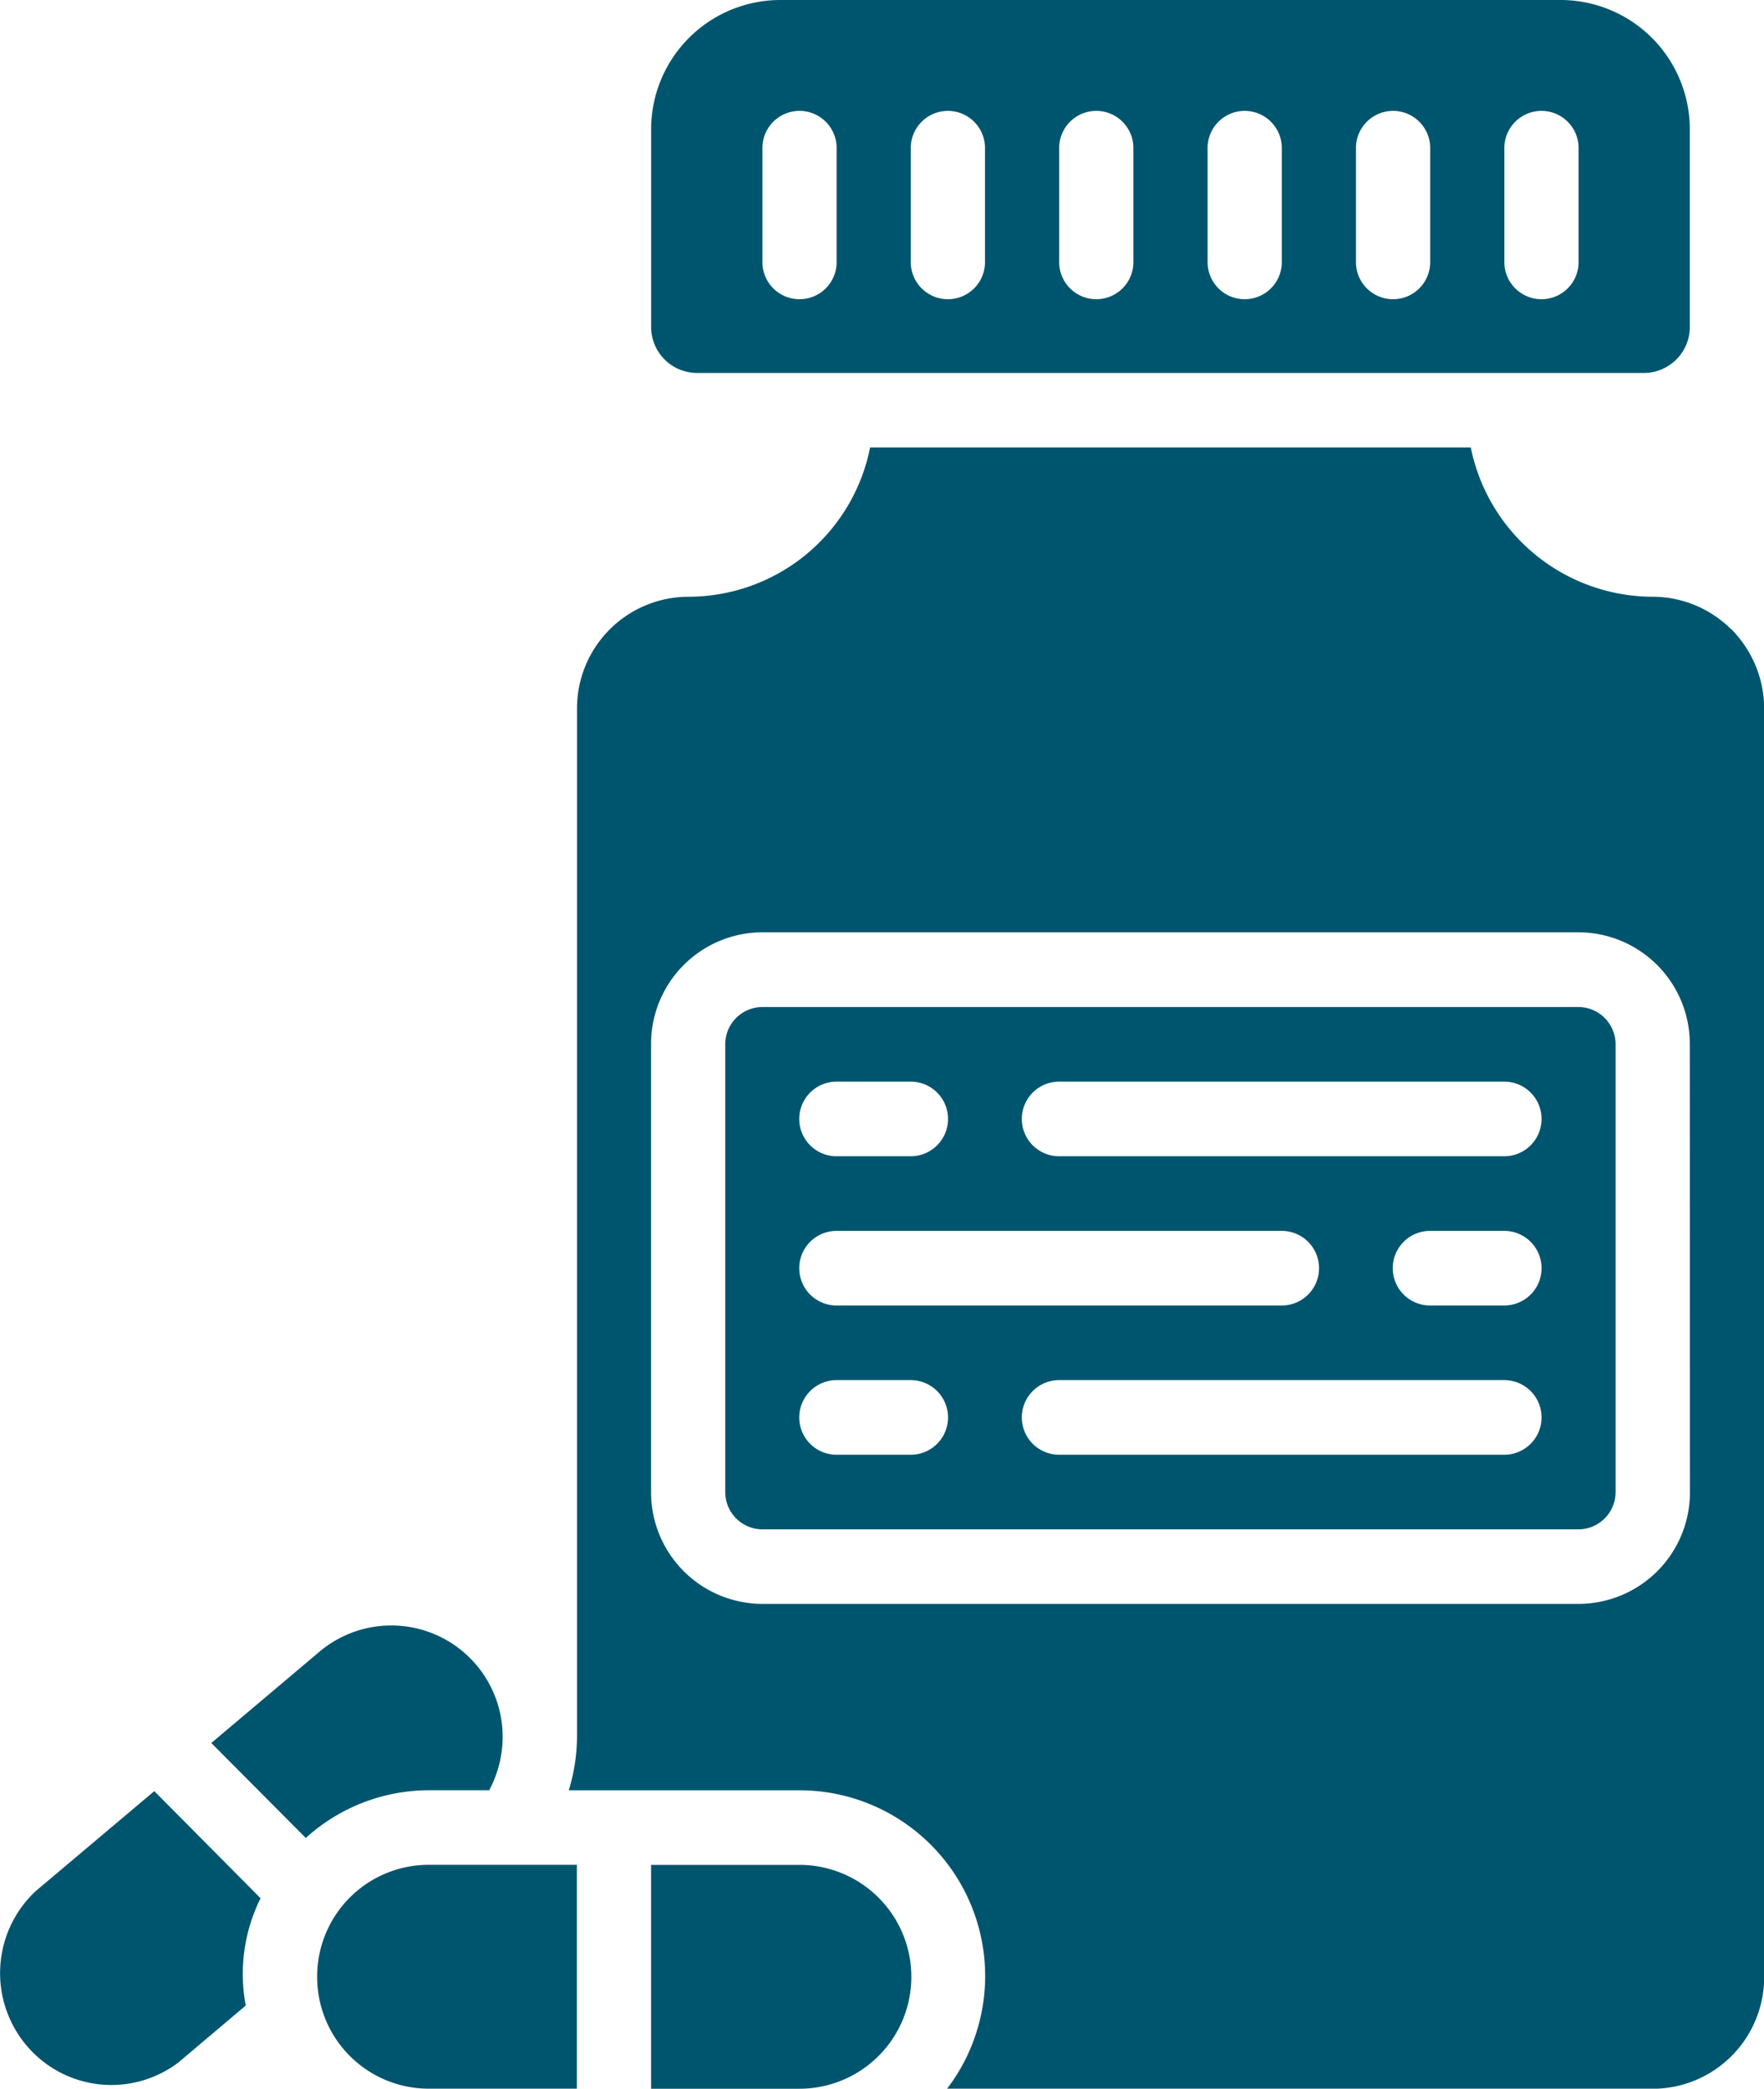 <svg height="67.176" viewBox="0 0 56.746 67.176" width="56.746" xmlns="http://www.w3.org/2000/svg"><g fill="#00556e" transform="translate(-227.61 -1199.166)"><path d="m243.346 1256.745a3.647 3.647 0 0 0 .434-1.715 3.583 3.583 0 0 0 -5.879-2.753l-3.494 2.948 3.04 3.055a5.9 5.9 0 0 1 3.947-1.535z"/><path d="m253.327 1259.145h-4.773v7.2h4.773a3.6 3.6 0 0 0 0-7.2"/><path d="m232.573 1256.773-3.819 3.219a3.611 3.611 0 0 0 -.3 4.951 3.569 3.569 0 0 0 4.9.553l2.161-1.827a5.477 5.477 0 0 1 .477-3.451z"/><path d="m250.029 1211.161h30.465a1.479 1.479 0 0 0 1.475-1.482v-6.349a4.159 4.159 0 0 0 -4.143-4.164h-25.126a4.159 4.159 0 0 0 -4.144 4.164v6.349a1.479 1.479 0 0 0 1.475 1.482m25.973-7.2a1.194 1.194 0 1 1 2.387 0v3.6a1.194 1.194 0 1 1 -2.387 0zm-4.774 0a1.194 1.194 0 1 1 2.387 0v3.6a1.194 1.194 0 1 1 -2.387 0zm-4.773 0a1.194 1.194 0 1 1 2.387 0v3.6a1.194 1.194 0 1 1 -2.387 0zm-4.774 0a1.194 1.194 0 1 1 2.387 0v3.6a1.194 1.194 0 1 1 -2.387 0zm-4.774 0a1.194 1.194 0 1 1 2.387 0v3.6a1.194 1.194 0 1 1 -2.387 0zm-4.773 0a1.194 1.194 0 1 1 2.387 0v3.6a1.194 1.194 0 1 1 -2.387 0z"/><path d="m237.813 1262.743a3.59 3.59 0 0 0 3.581 3.6h4.773v-7.2h-4.773a3.589 3.589 0 0 0 -3.581 3.6"/><path d="m278.389 1231.554h-26.255a1.2 1.2 0 0 0 -1.194 1.2v14.4a1.2 1.2 0 0 0 1.194 1.2h26.255a1.2 1.2 0 0 0 1.193-1.2v-14.4a1.2 1.2 0 0 0 -1.193-1.2m-23.868 2.4h2.386a1.2 1.2 0 0 1 0 2.4h-2.386a1.2 1.2 0 0 1 0-2.4m0 4.8h14.321a1.2 1.2 0 0 1 0 2.4h-14.321a1.2 1.2 0 0 1 0-2.4m2.386 7.2h-2.386a1.2 1.2 0 0 1 0-2.4h2.386a1.2 1.2 0 0 1 0 2.4m19.1 0h-14.326a1.2 1.2 0 0 1 0-2.4h14.319a1.2 1.2 0 0 1 0 2.4m0-4.8h-2.387a1.2 1.2 0 0 1 0-2.4h2.387a1.2 1.2 0 0 1 0 2.4m0-4.8h-14.319a1.2 1.2 0 0 1 0-2.4h14.319a1.2 1.2 0 0 1 0 2.4"/><path d="m283.3 1219.405a3.584 3.584 0 0 0 -2.528-1.046 5.985 5.985 0 0 1 -5.848-4.8h-19.324a5.962 5.962 0 0 1 -5.848 4.8 3.589 3.589 0 0 0 -3.58 3.6v33.072a6 6 0 0 1 -.265 1.715h7.425a5.974 5.974 0 0 1 4.743 9.6h22.706a3.589 3.589 0 0 0 3.58-3.6v-40.786a3.633 3.633 0 0 0 -1.052-2.553m-1.335 27.744a3.589 3.589 0 0 1 -3.58 3.6h-26.26a3.589 3.589 0 0 1 -3.58-3.6v-14.4a3.589 3.589 0 0 1 3.58-3.6h26.255a3.589 3.589 0 0 1 3.58 3.6z"/></g></svg>